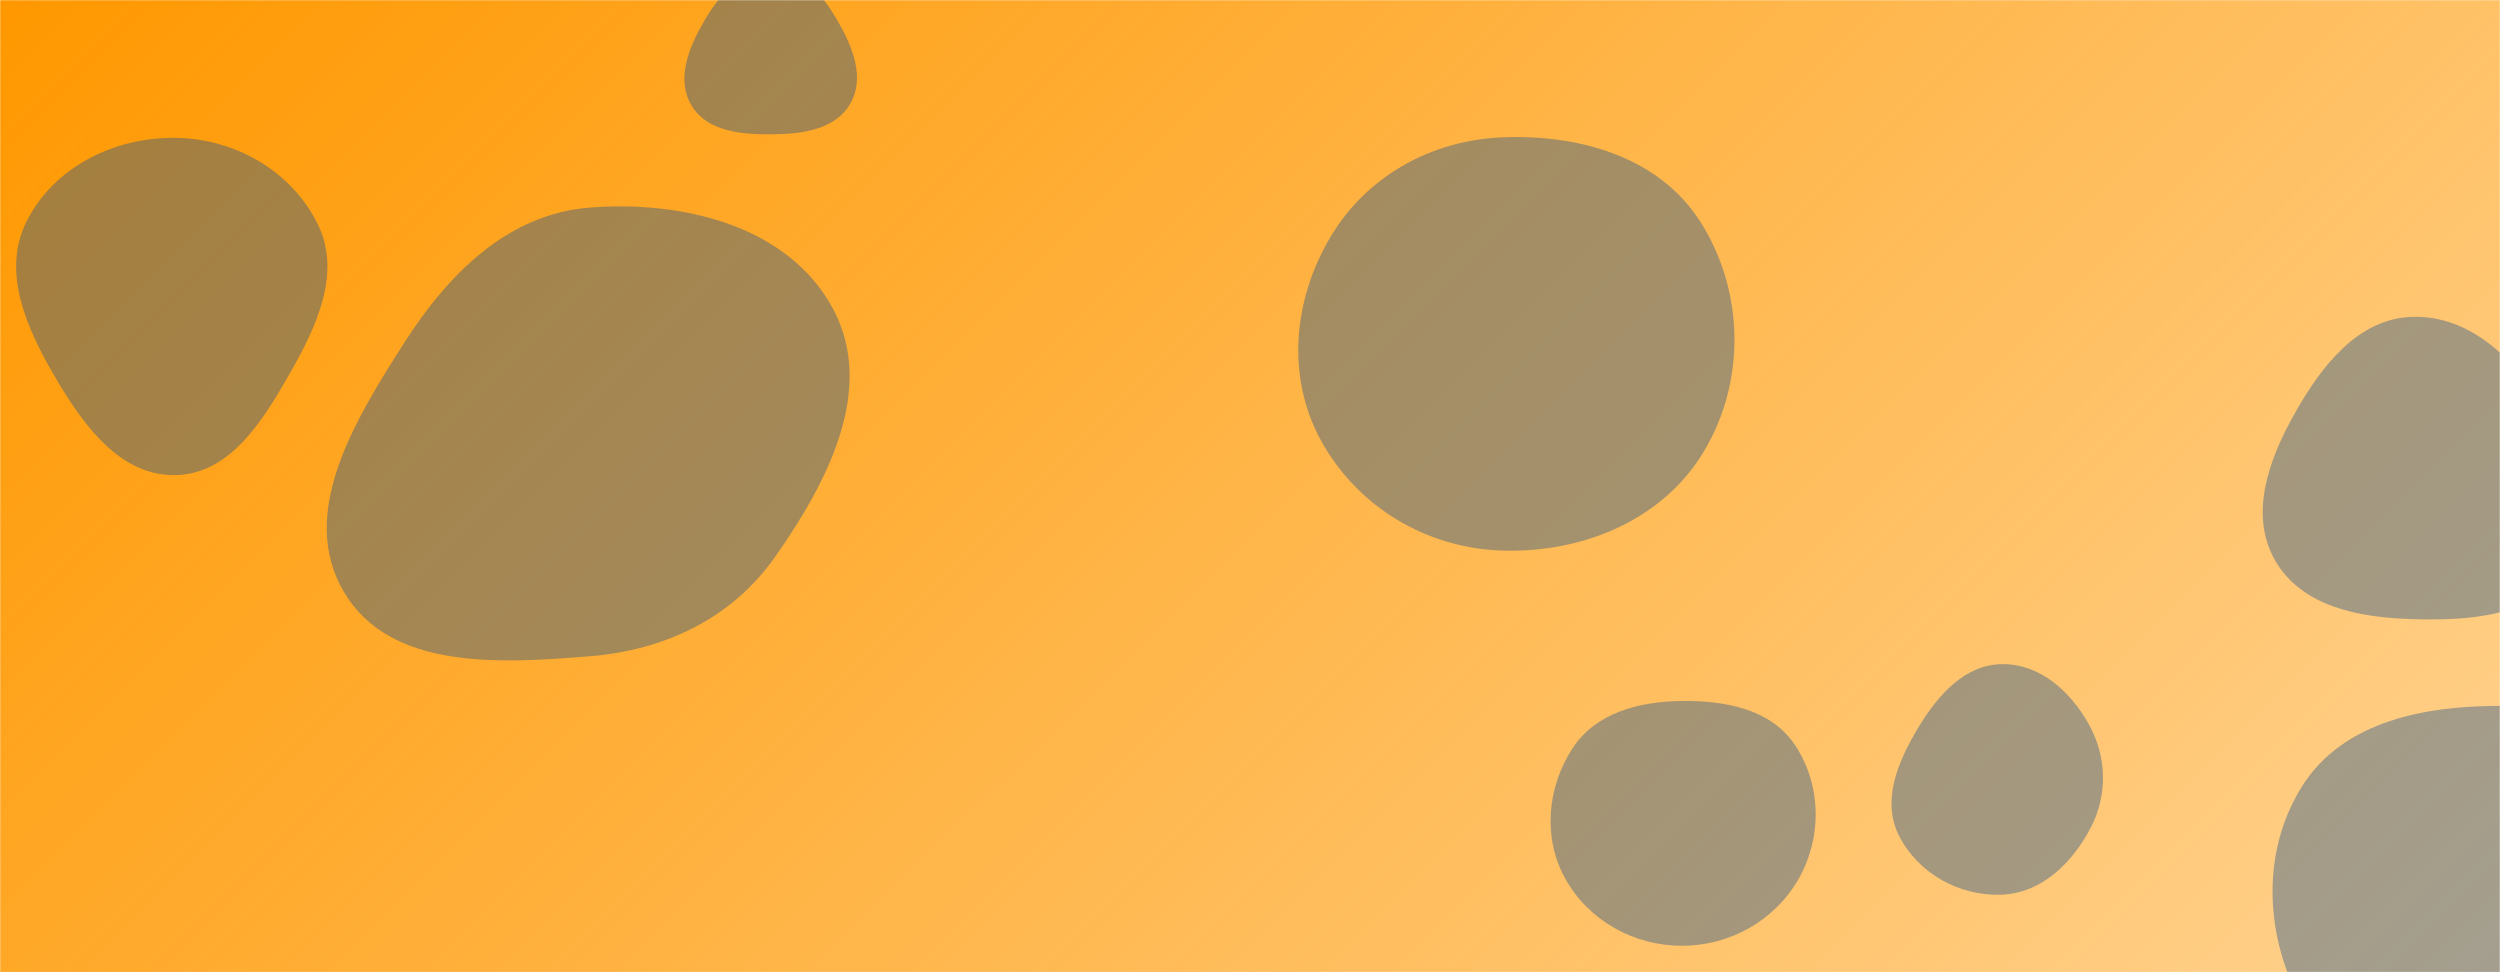 <svg xmlns="http://www.w3.org/2000/svg" version="1.1" xmlns:xlink="http://www.w3.org/1999/xlink" xmlns:svgjs="http://svgjs.com/svgjs" width="1440" height="560" preserveAspectRatio="none" viewBox="0 0 1440 560"><g mask="url(&quot;#SvgjsMask1064&quot;)" fill="none"><rect width="1440" height="560" x="0" y="0" fill="url(#SvgjsLinearGradient1065)"></rect><path d="M100.862,273.677C132.452,273.246,151.369,242.436,167.009,214.986C182.43,187.922,196.78,157.298,183.124,129.302C168.052,98.404,135.238,79.764,100.862,79.38C65.822,78.988,31.137,96.141,15.353,127.427C0.732,156.407,15.134,188.812,31.517,216.833C47.686,244.488,68.83,274.114,100.862,273.677" fill="rgba(28, 83, 142, 0.4)" class="triangle-float1"></path><path d="M865.4,317.139C911.549,318.512,957.622,299.727,981.378,260.139C1005.77,219.49,1004.79,167.383,979.218,127.466C955.385,90.263,909.545,77.307,865.4,79.103C824.671,80.76,787.531,101.159,766.569,136.119C744.964,172.152,740.657,216.7,760.79,253.576C781.746,291.96,821.687,315.838,865.4,317.139" fill="rgba(28, 83, 142, 0.4)" class="triangle-float3"></path><path d="M1153.202,515.333C1176.149,514.345,1193.864,496.858,1204.398,476.448C1214.003,457.838,1213.545,436.226,1203.521,417.839C1193.01,398.558,1175.16,382.273,1153.202,382.539C1131.591,382.801,1116.107,400.521,1104.954,419.034C1093.306,438.368,1083.643,461.032,1093.754,481.213C1104.723,503.107,1128.737,516.387,1153.202,515.333" fill="rgba(28, 83, 142, 0.4)" class="triangle-float1"></path><path d="M968.733,544.769C996.521,544.788,1022.465,530.165,1036.151,505.981C1049.64,482.144,1049.131,452.21,1034.051,429.346C1020.252,408.425,993.793,403.479,968.733,403.763C944.308,404.04,919.367,410.399,905.932,430.799C891.15,453.244,888.503,482.352,901.473,505.89C914.868,530.199,940.978,544.75,968.733,544.769" fill="rgba(28, 83, 142, 0.4)" class="triangle-float3"></path><path d="M1389.537,356.613C1422.383,357.541,1459.633,355.503,1476.768,327.465C1494.373,298.658,1482.031,262.677,1464.623,233.75C1447.877,205.923,1422,181.54,1389.537,182.508C1358.272,183.441,1337.191,210.764,1321.827,238.009C1306.819,264.622,1295.294,296.233,1310.442,322.767C1325.68,349.46,1358.813,355.745,1389.537,356.613" fill="rgba(28, 83, 142, 0.4)" class="triangle-float1"></path><path d="M444.734,77.372C462.018,77.21,481.15,74.695,489.781,59.719C498.405,44.755,491.111,26.878,482.448,11.937C473.822,-2.941,461.932,-17.85,444.734,-17.979C427.381,-18.109,414.874,-3.565,406.03,11.365C396.957,26.682,389.198,45.22,398.203,60.577C407.143,75.823,427.061,77.537,444.734,77.372" fill="rgba(28, 83, 142, 0.4)" class="triangle-float3"></path><path d="M339.676,378.018C382.758,374.523,421.485,356.28,446.339,320.916C476.444,278.08,504.55,224.561,480.041,178.295C454.595,130.259,393.871,115.336,339.676,119.564C292.523,123.243,258.2,157.737,232.733,197.591C204.344,242.017,171.26,295.696,198.142,341.05C224.79,386.008,287.585,382.244,339.676,378.018" fill="rgba(28, 83, 142, 0.4)" class="triangle-float3"></path><path d="M1442.916,638.336C1491.935,640.402,1547.711,637.491,1573.468,595.733C1600.048,552.641,1584.696,496.774,1555.934,455.107C1530.973,418.945,1486.854,407.027,1442.916,406.599C1398.002,406.161,1349.974,414.873,1326.018,452.867C1300.737,492.961,1304.855,545.377,1330.129,585.476C1353.857,623.123,1398.454,636.462,1442.916,638.336" fill="rgba(28, 83, 142, 0.4)" class="triangle-float1"></path></g><defs><mask id="SvgjsMask1064"><rect width="1440" height="560" fill="#ffffff"></rect></mask><linearGradient x1="15.28%" y1="-39.29%" x2="84.72%" y2="139.29%" gradientUnits="userSpaceOnUse" id="SvgjsLinearGradient1065"><stop stop-color="rgba(255, 152, 0, 1)" offset="0"></stop><stop stop-color="rgba(255, 152, 0, 0.439)" offset="1"></stop></linearGradient><style>
            @keyframes float1 {
                0%{transform: translate(0, 0)}
                50%{transform: translate(-10px, 0)}
                100%{transform: translate(0, 0)}
            }

            .triangle-float1 {
                animation: float1 5s infinite;
            }

            @keyframes float2 {
                0%{transform: translate(0, 0)}
                50%{transform: translate(-5px, -5px)}
                100%{transform: translate(0, 0)}
            }

            .triangle-float2 {
                animation: float2 4s infinite;
            }

            @keyframes float3 {
                0%{transform: translate(0, 0)}
                50%{transform: translate(0, -10px)}
                100%{transform: translate(0, 0)}
            }

            .triangle-float3 {
                animation: float3 6s infinite;
            }
        </style></defs></svg>